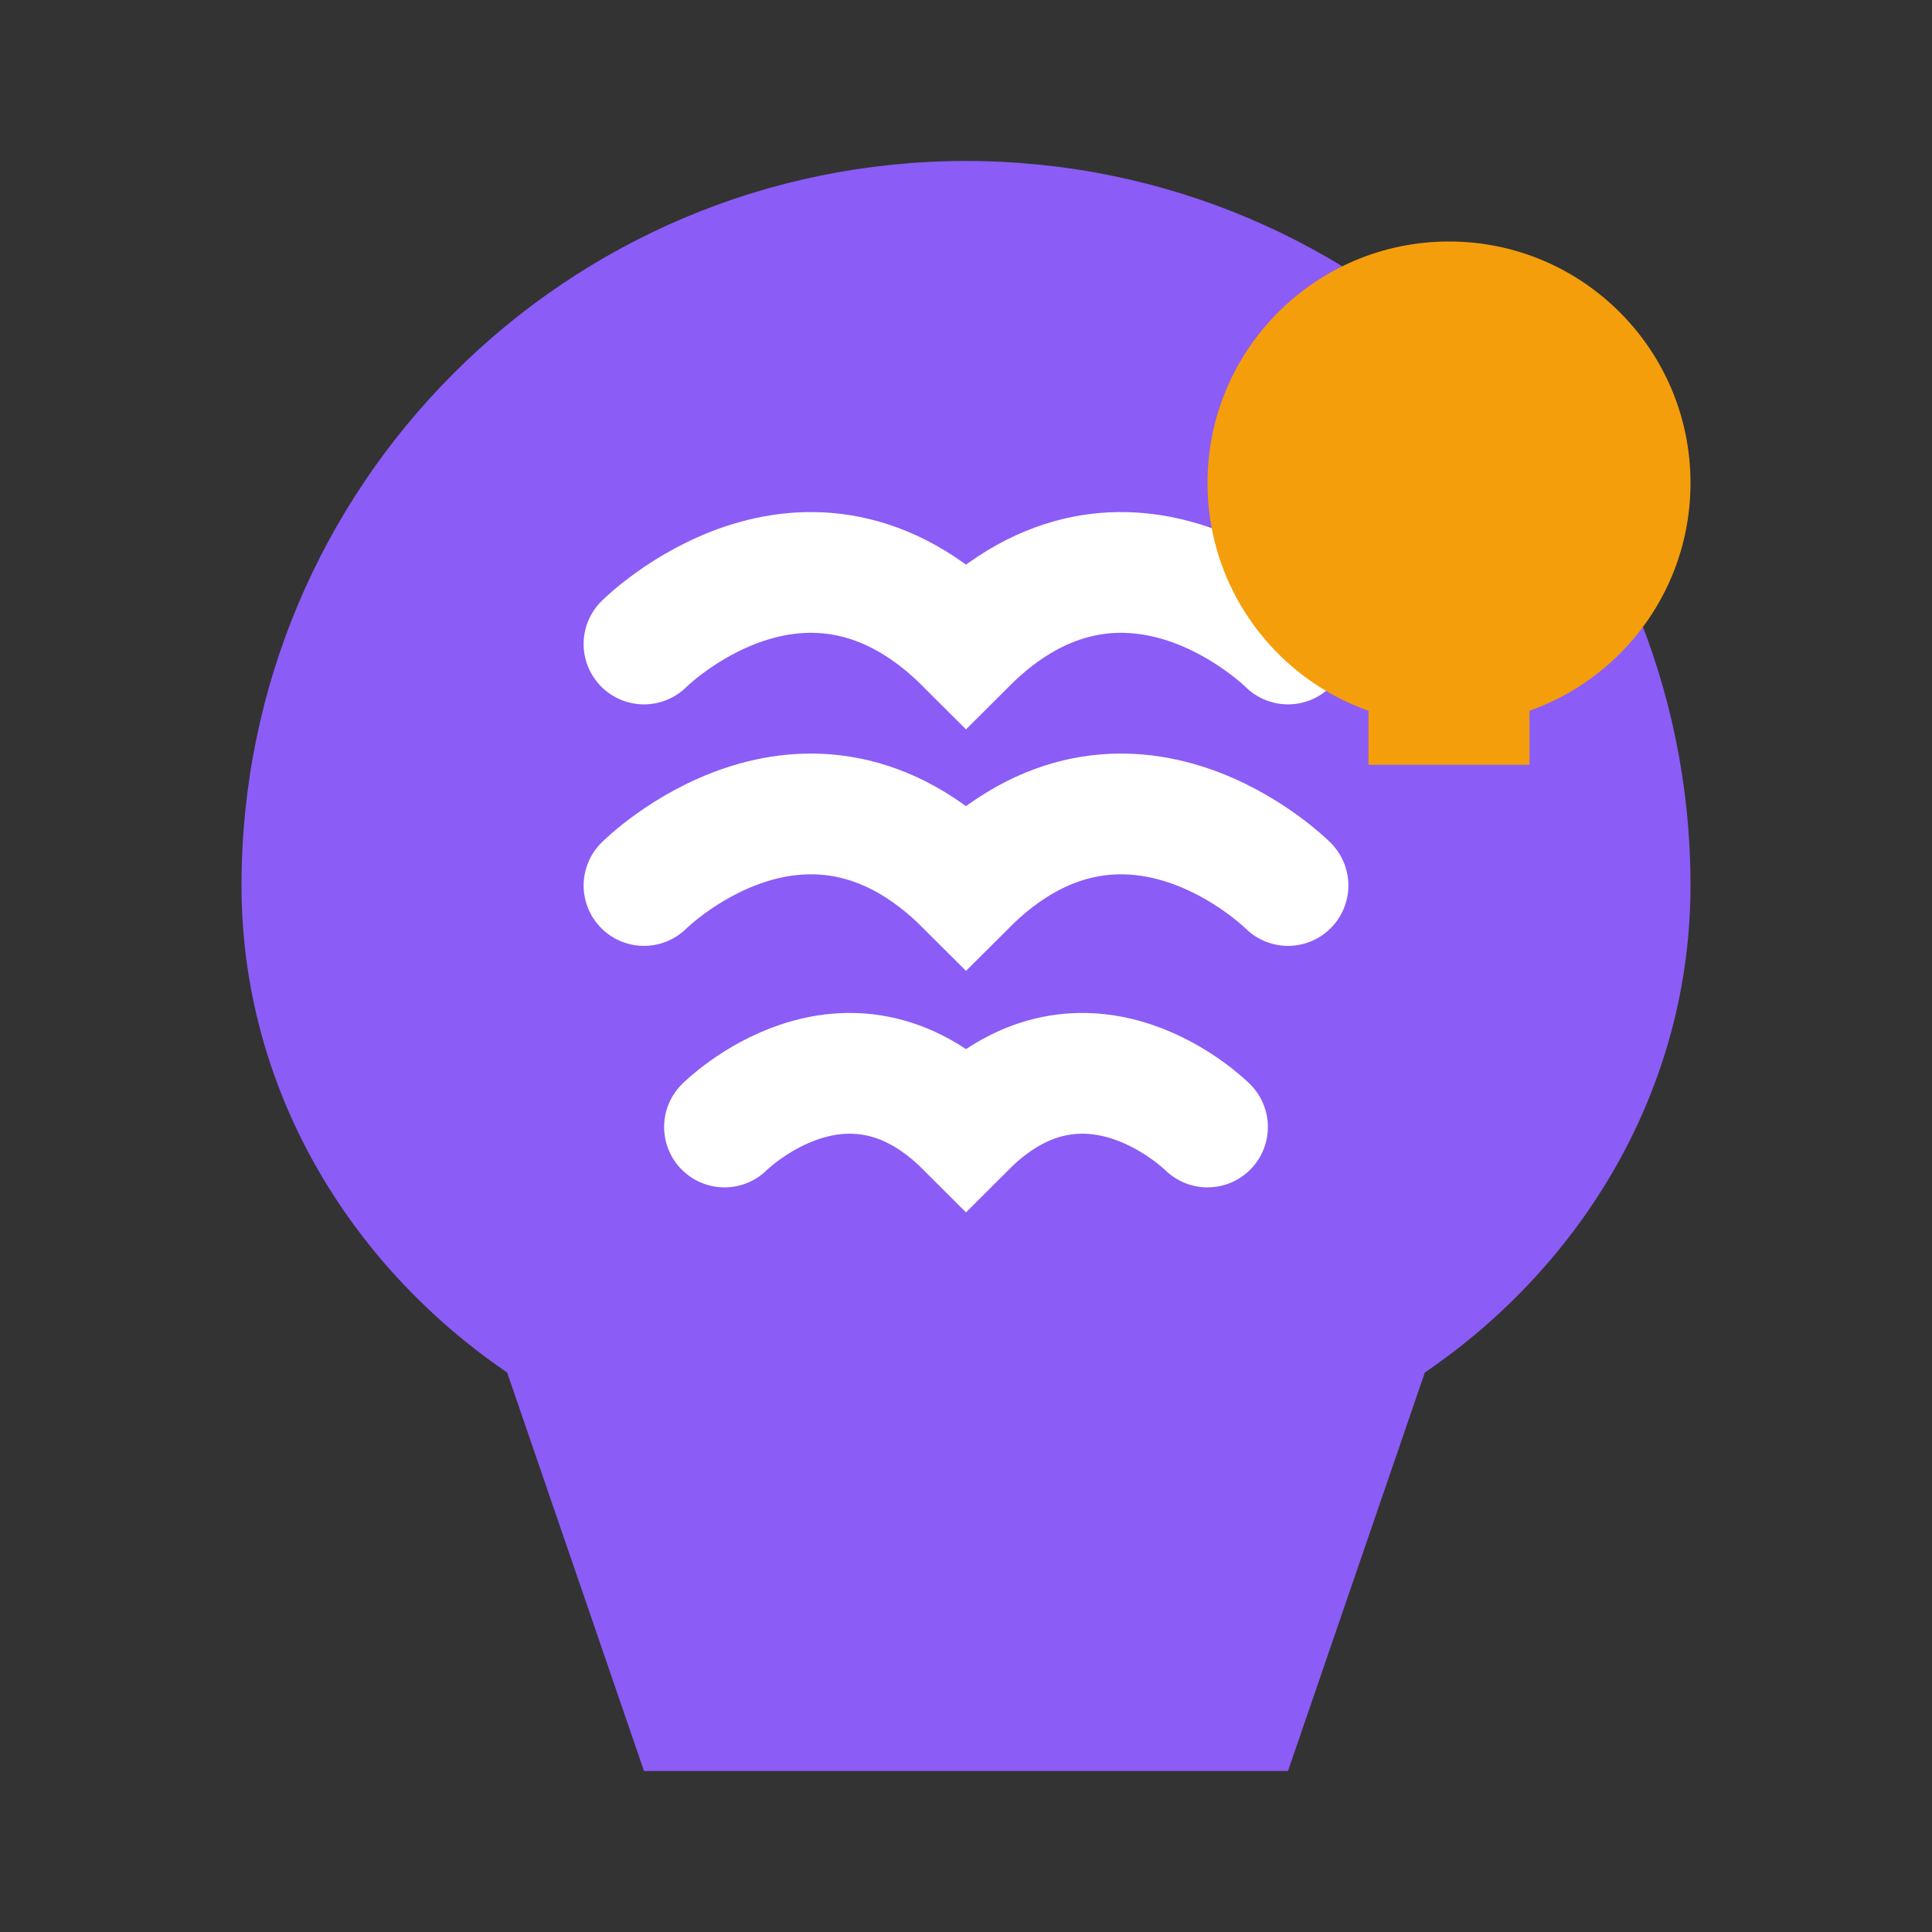<svg xmlns="http://www.w3.org/2000/svg" viewBox="0 0 24 24" fill="none">
  <rect x="0" y="0" width="24" height="24" fill="#333333" stroke="none"/>
  <circle cx="12" cy="10" r="8" fill="#8B5CF6" opacity="0.2"/>
  <path d="M12 2C16.97 2 21 6.03 21 11C21 13.5 19.68 15.7 17.7 17.05L16 22H8L6.3 17.05C4.32 15.7 3 13.5 3 11C3 6.03 7.03 2 12 2Z" fill="#8B5CF6"/>
  
  <!-- Brain patterns -->
  <path d="M8 8C8 8 10 6 12 8C14 6 16 8 16 8" stroke="white" stroke-width="1.5" fill="none" stroke-linecap="round"/>
  <path d="M8 11C8 11 10 9 12 11C14 9 16 11 16 11" stroke="white" stroke-width="1.5" fill="none" stroke-linecap="round"/>
  <path d="M9 14C9 14 10.5 12.5 12 14C13.5 12.5 15 14 15 14" stroke="white" stroke-width="1.5" fill="none" stroke-linecap="round"/>
  
  <!-- Light bulb -->
  <circle cx="18" cy="6" r="3" fill="#F59E0B"/>
  <rect x="17" y="8.5" width="2" height="1" fill="#F59E0B"/>
</svg>